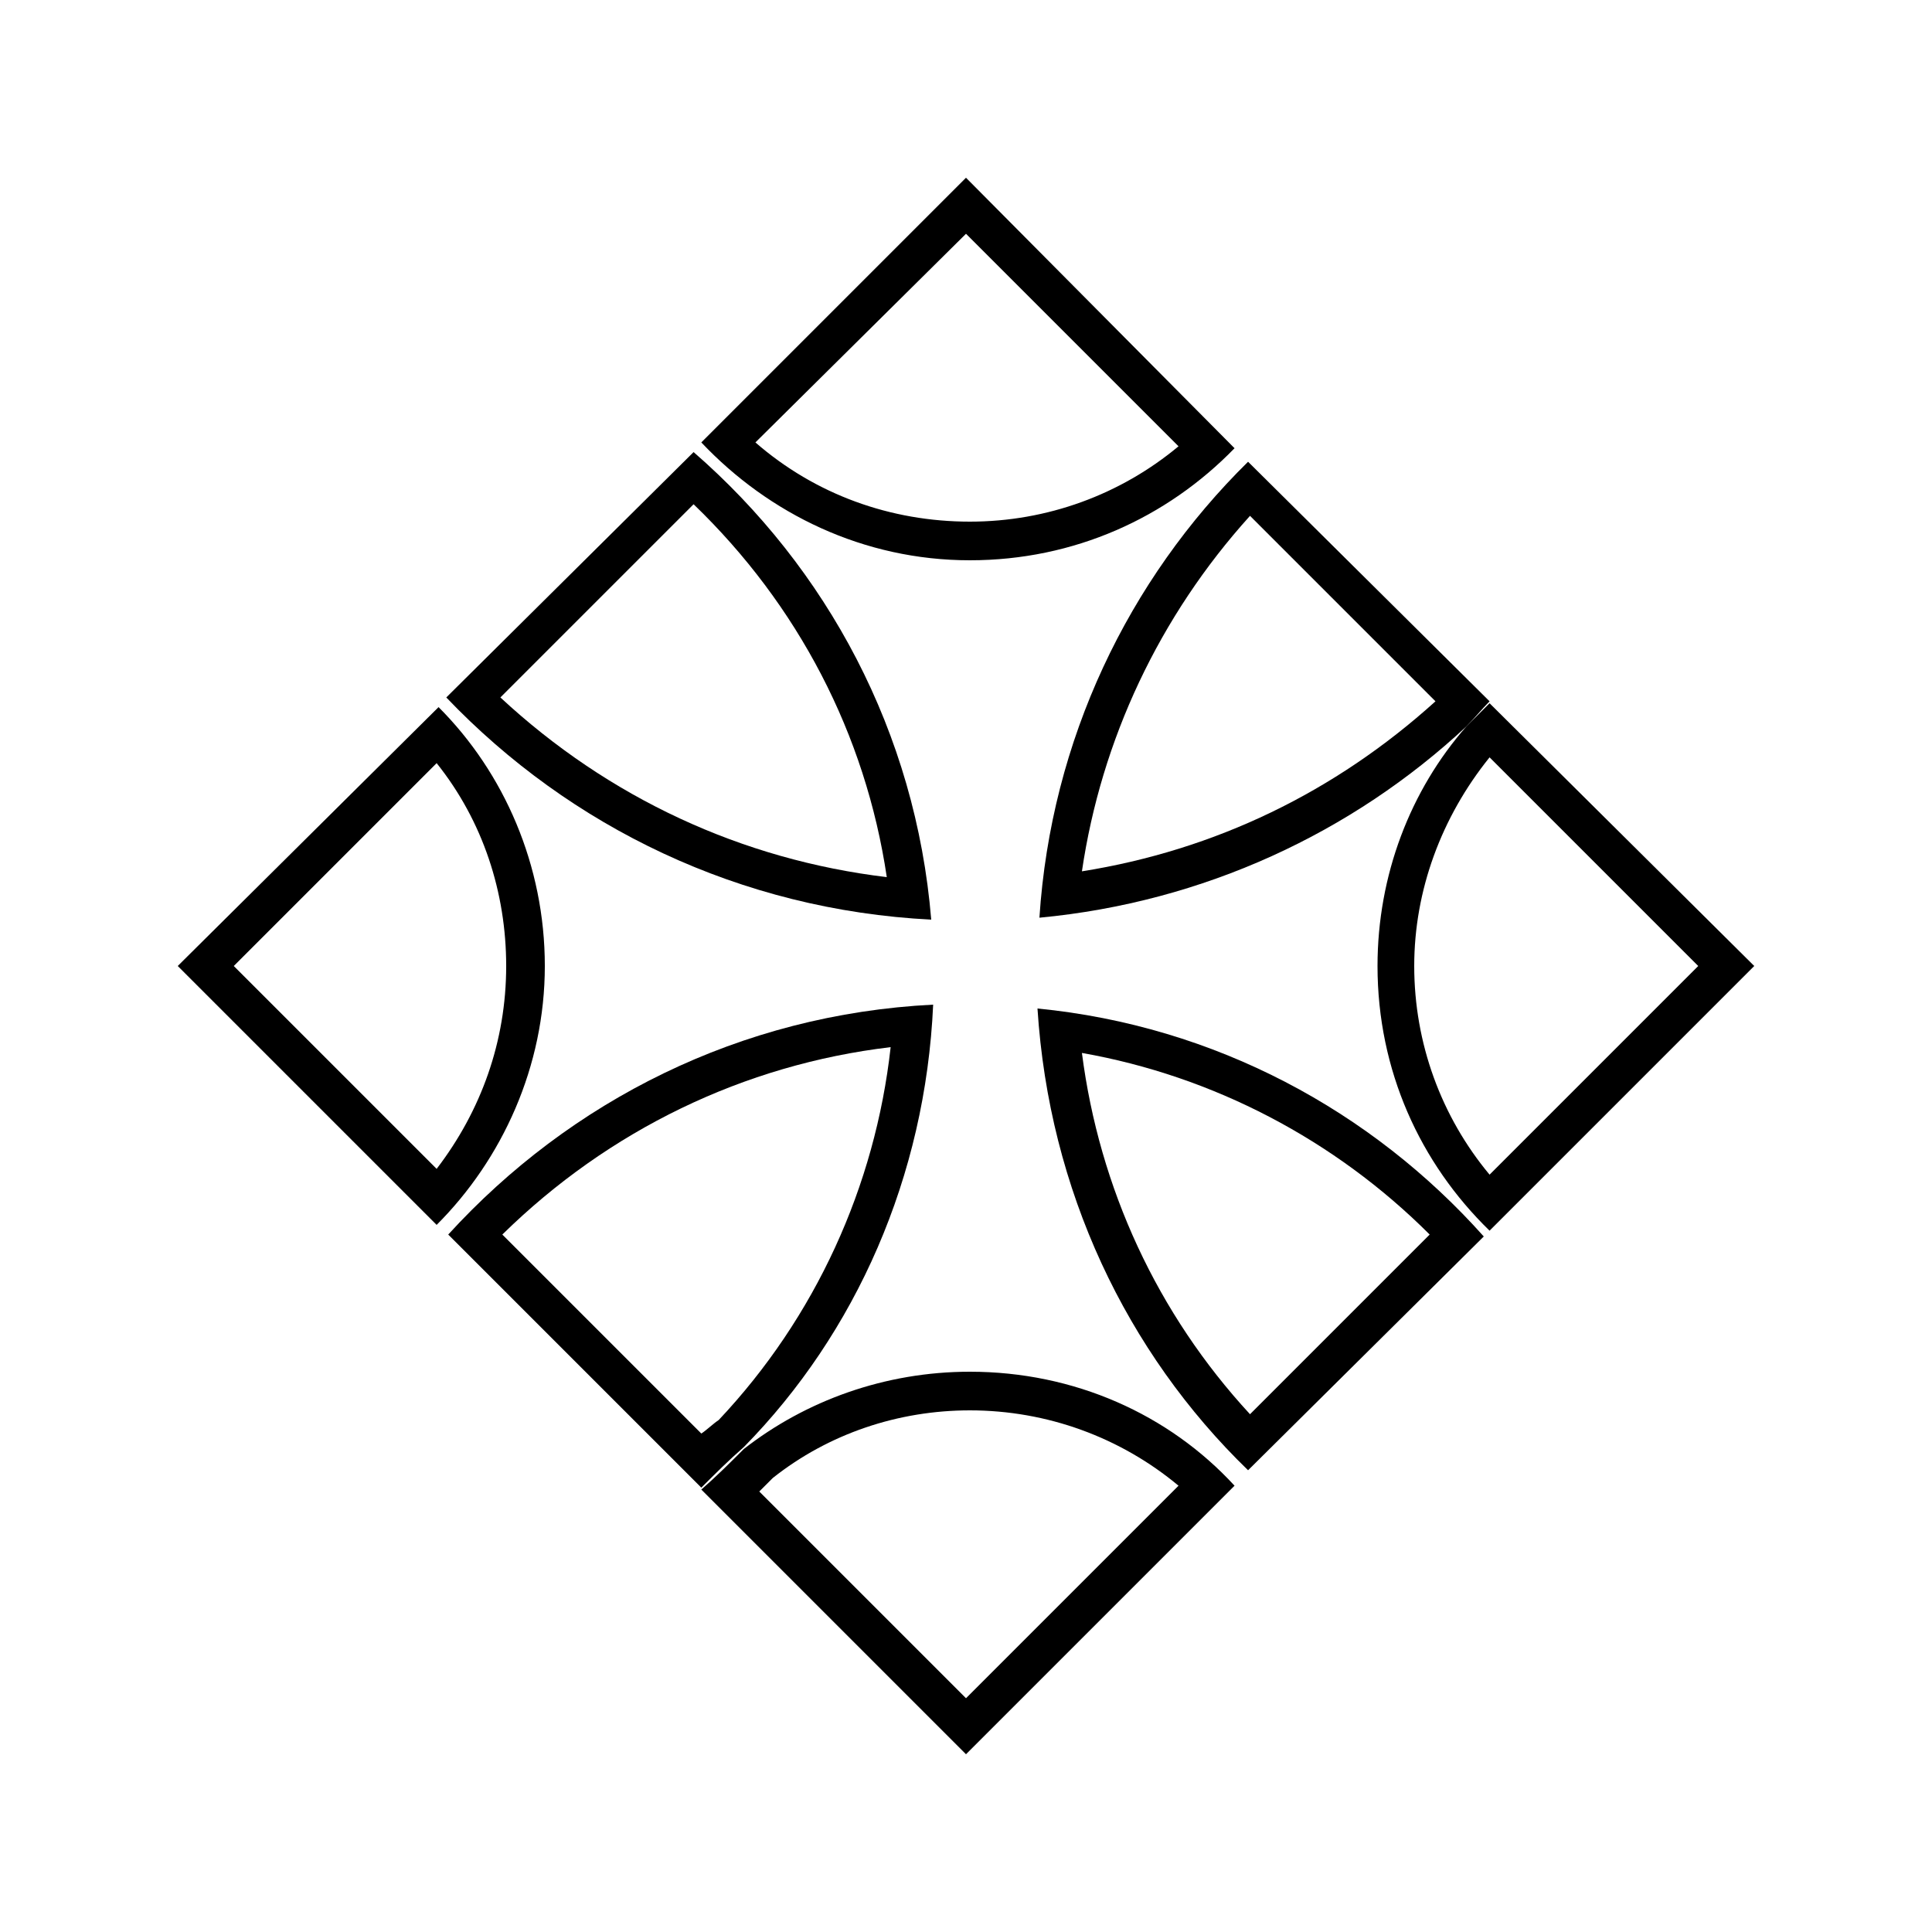 <?xml version="1.0" encoding="utf-8"?>
<!-- Generator: Adobe Illustrator 16.0.0, SVG Export Plug-In . SVG Version: 6.00 Build 0)  -->
<!DOCTYPE svg PUBLIC "-//W3C//DTD SVG 1.1//EN" "http://www.w3.org/Graphics/SVG/1.1/DTD/svg11.dtd">
<svg version="1.1" id="Layer_1" xmlns="http://www.w3.org/2000/svg" xmlns:xlink="http://www.w3.org/1999/xlink" x="0px" y="0px"
	 width="100px" height="100px" viewBox="0 0 100 100" style="enable-background:new 0 0 100 100;" xml:space="preserve">
<path d="M50.2,73c4,0,7.8,1.4,10.8,3.9l-11,11L39.3,77.2c0.2-0.2,0.4-0.4,0.7-0.7C42.9,74.2,46.5,73,50.2,73 M50.2,71
	c-4.4,0-8.5,1.5-11.7,4c-0.7,0.7-1.4,1.4-2.2,2.1L50,90.8l13.9-13.9C60.5,73.2,55.6,71,50.2,71L50.2,71z"/>
<path d="M77.1,39.2L87.9,50L77.1,60.8c-2.5-3-3.9-6.8-3.9-10.8C73.2,46.1,74.6,42.3,77.1,39.2 M77.1,36.4c-0.4,0.4-0.8,0.8-1.2,1.2
	c-2.9,3.3-4.6,7.7-4.6,12.4c0,5.4,2.2,10.2,5.8,13.7L90.8,50L77.1,36.4L77.1,36.4z"/>
<path d="M56,54.5c6.8,1.2,13.1,4.5,18,9.4l-9.3,9.3C59.9,68,56.9,61.5,56,54.5 M53.7,52.2c0.6,9.4,4.6,17.8,10.9,23.9L76.8,64
	C71,57.5,62.9,53.1,53.7,52.2L53.7,52.2z"/>
<path d="M50,12.1l11,11c-3,2.5-6.8,3.9-10.8,3.9c-4.1,0-8-1.4-11.1-4.1L50,12.1 M50,9.2L36.3,22.9c3.5,3.7,8.4,6.1,13.9,6.1
	c5.4,0,10.2-2.2,13.7-5.8L50,9.2L50,9.2z"/>
<path d="M64.7,26.7l9.6,9.6c-5.2,4.7-11.4,7.7-18.3,8.8C57,38.3,60,31.9,64.7,26.7 M64.6,23.9C58.4,30,54.4,38.3,53.8,47.5
	c8.5-0.8,16.2-4.4,22.1-9.9c0.4-0.4,0.8-0.9,1.2-1.3L64.6,23.9L64.6,23.9z"/>
<path d="M22.6,39.5c2.4,3,3.6,6.7,3.6,10.5c0,3.9-1.3,7.5-3.6,10.5L12.1,50L22.6,39.5 M22.7,36.6L9.2,50l13.4,13.4
	c3.4-3.4,5.6-8.2,5.6-13.4S26.1,40,22.7,36.6L22.7,36.6z"/>
<path d="M46.1,54.2c-0.8,7.2-3.9,14-8.9,19.3c-0.3,0.2-0.6,0.5-0.9,0.7L26,63.9C31.5,58.5,38.5,55.1,46.1,54.2 M48.3,52
	c-10,0.5-18.8,5-25.1,11.9l13.1,13.1c0.7-0.7,1.4-1.4,2.2-2.1C44.3,69,47.9,60.9,48.3,52L48.3,52z"/>
<path d="M35.9,26.1c5.4,5.2,8.9,11.9,10,19.3c-7.5-0.9-14.4-4.1-20-9.3L35.9,26.1 M35.9,23.4L23.1,36.1c6.4,6.7,15.2,11,25.1,11.5
	C47.4,37.9,42.8,29.4,35.9,23.4L35.9,23.4z"/>
</svg>
